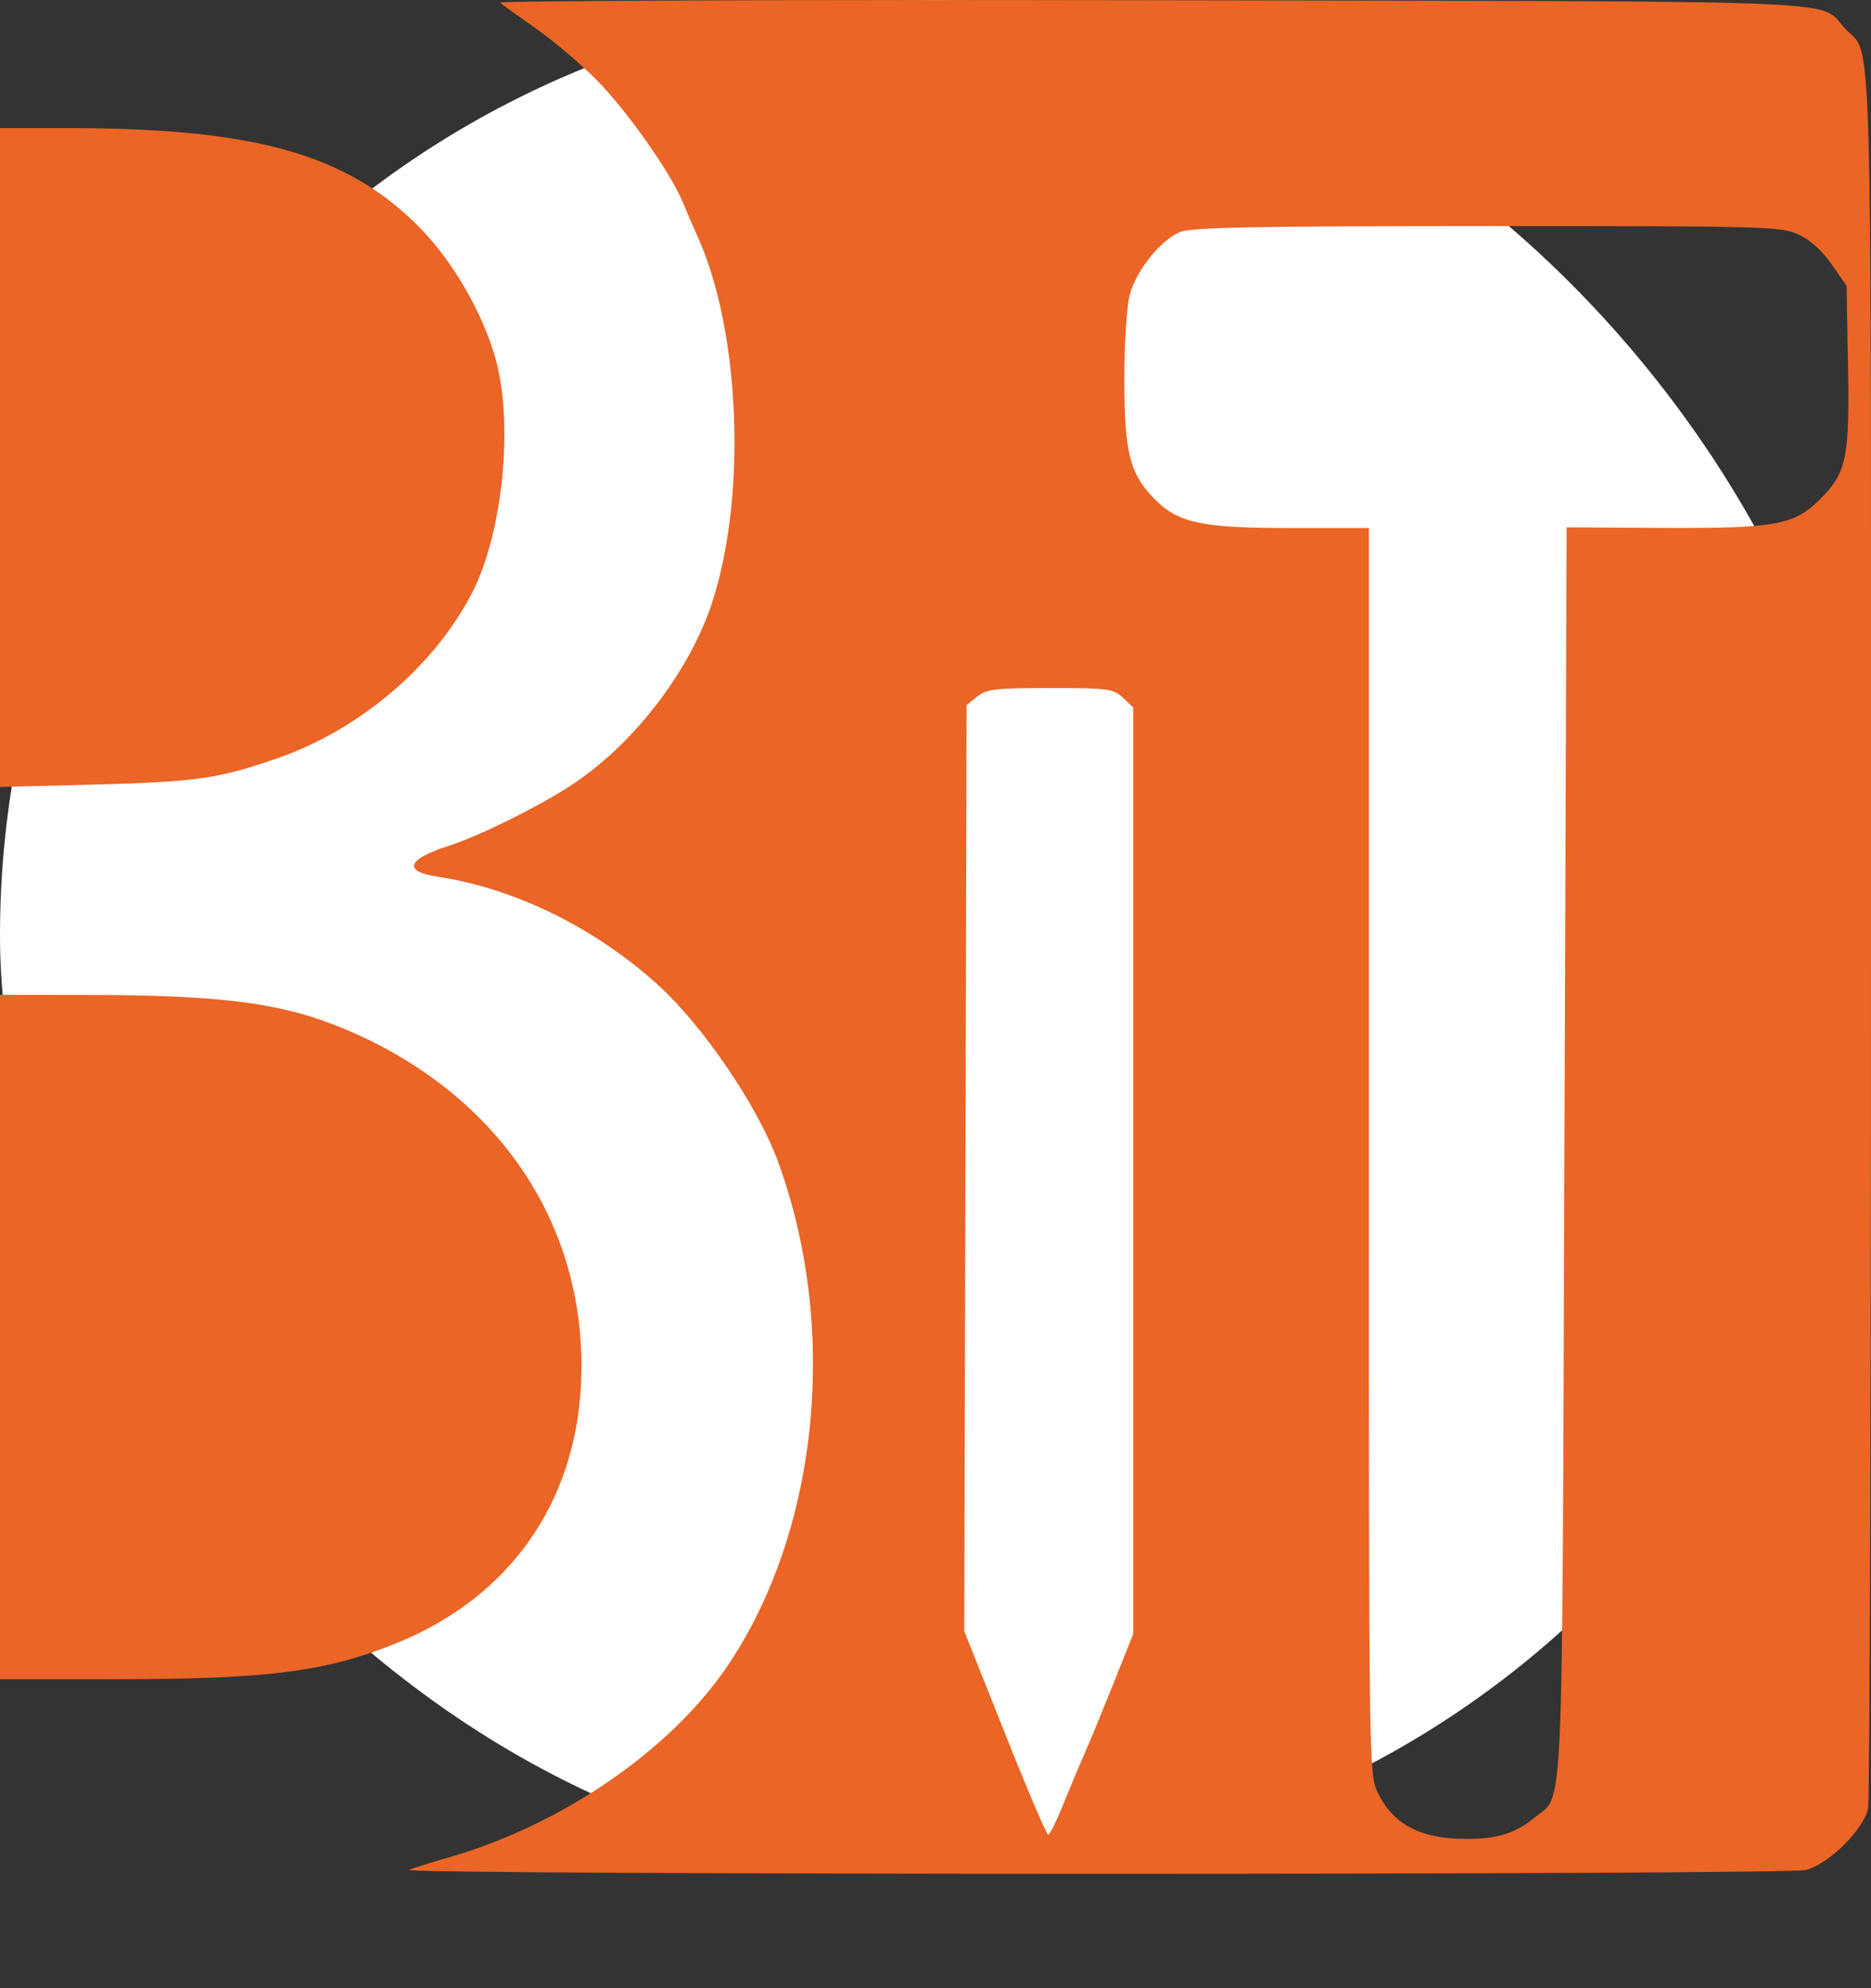 <svg width="16" height="17" viewBox="0 0 16 17" fill="none" xmlns="http://www.w3.org/2000/svg">
<rect x="0" y="0" width="16" height="17" fill="#333333" stroke="none"/>
<rect width="16" height="16" rx="8" fill="white"/>
<path fill-rule="evenodd" clip-rule="evenodd" d="M4.277 0.023C4.297 0.041 4.433 0.139 4.58 0.242C4.726 0.344 4.957 0.539 5.094 0.676C5.352 0.934 5.731 1.469 5.837 1.725C5.871 1.807 5.929 1.942 5.967 2.026C6.33 2.833 6.387 4.228 6.093 5.142C5.9 5.744 5.404 6.383 4.862 6.729C4.575 6.913 4.088 7.152 3.838 7.232C3.479 7.347 3.442 7.451 3.745 7.497C4.403 7.595 5.1 7.939 5.636 8.43C6.015 8.776 6.478 9.458 6.649 9.921C7.176 11.348 7.005 13.085 6.221 14.245C5.739 14.959 4.811 15.599 3.857 15.876C3.69 15.924 3.528 15.975 3.496 15.988C3.388 16.033 15.275 16.034 15.444 15.989C15.642 15.937 15.939 15.641 15.975 15.462C15.989 15.393 16 12.029 16 7.987C16 -0.075 16.016 0.495 15.78 0.246C15.539 -0.008 16.032 0.013 9.845 0.002C6.762 -0.004 4.257 0.006 4.277 0.023ZM0 3.912V6.729L0.827 6.708C1.685 6.685 1.876 6.657 2.382 6.48C3.088 6.232 3.727 5.684 4.045 5.053C4.284 4.579 4.382 3.729 4.262 3.166C4.177 2.766 3.902 2.266 3.596 1.953C2.976 1.32 2.19 1.096 0.58 1.095L0 1.095V3.912ZM15.378 2.004C15.479 2.05 15.581 2.141 15.663 2.26L15.791 2.444L15.803 3.113C15.818 3.914 15.792 4.041 15.566 4.267C15.342 4.491 15.186 4.519 14.196 4.514L13.397 4.509L13.378 9.861C13.357 15.794 13.378 15.325 13.114 15.548C12.947 15.688 12.761 15.736 12.449 15.721C12.114 15.704 11.904 15.581 11.783 15.33C11.706 15.172 11.706 15.124 11.706 9.843V4.515H11.047C10.268 4.515 10.074 4.473 9.867 4.261C9.66 4.047 9.615 3.866 9.615 3.236C9.615 2.925 9.635 2.617 9.662 2.517C9.717 2.313 9.921 2.057 10.088 1.985C10.181 1.944 10.706 1.934 12.713 1.933C15.085 1.933 15.229 1.936 15.378 2.004ZM9.603 5.966L9.691 6.049V10.01V13.971L9.519 14.402C9.424 14.639 9.316 14.902 9.278 14.986C9.241 15.069 9.16 15.261 9.099 15.413C9.038 15.564 8.977 15.688 8.964 15.688C8.95 15.689 8.783 15.297 8.593 14.818L8.246 13.947L8.256 9.988L8.266 6.029L8.356 5.956C8.435 5.892 8.51 5.883 8.98 5.883C9.477 5.883 9.522 5.889 9.603 5.966ZM0 11.432V14.358H1.007C2.307 14.358 2.814 14.291 3.424 14.036C4.359 13.644 4.914 12.857 4.968 11.848C5.038 10.501 4.276 9.352 2.941 8.796C2.41 8.575 1.901 8.508 0.732 8.507L0 8.506V11.432Z" fill="#EA6526"/>
</svg>
